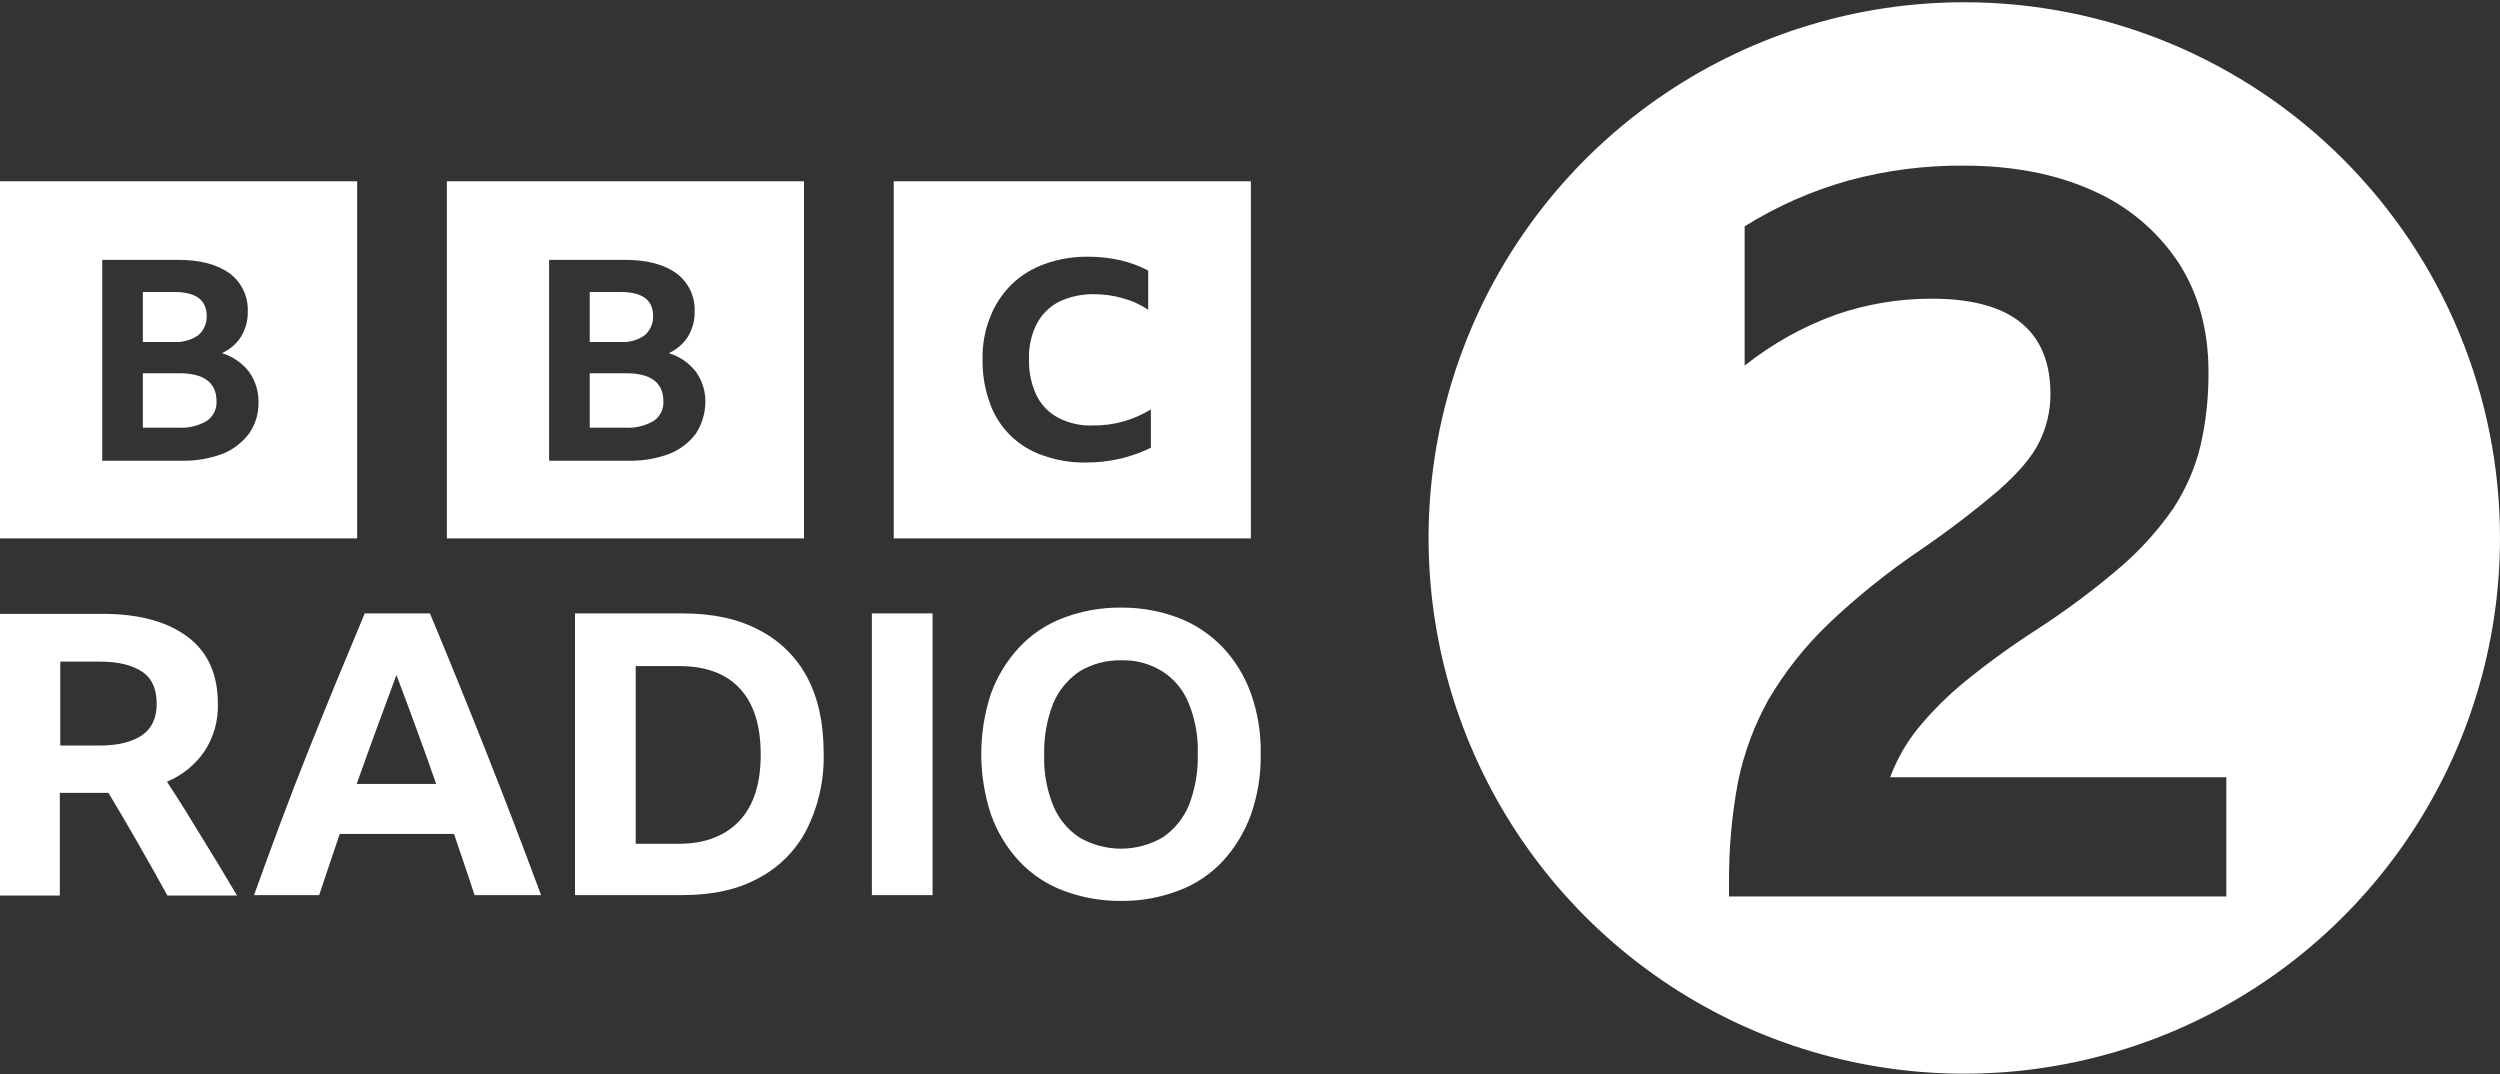 <svg width="512" height="220" viewBox="0 0 512 220" fill="none" xmlns="http://www.w3.org/2000/svg">
<rect x="0" y="0" width="512" height="220" fill="#333333" stroke="none"/>
<g clip-path="url(#clip0_5_12)">
<path d="M34.194 160.095C37.3 158.806 39.967 156.647 41.874 153.878C43.771 150.976 44.729 147.561 44.617 144.095C44.617 138.153 42.606 133.581 38.491 130.473C34.377 127.364 28.617 125.718 21.029 125.718H0V183.41H12.251V162.381H22.217C26.331 169.238 30.354 176.278 34.286 183.41H48.549C46.171 179.387 43.794 175.455 41.417 171.615C39.04 167.684 36.663 163.844 34.194 160.095ZM29.074 150.587C27.063 151.958 24.137 152.69 20.389 152.69H12.343V135.501H20.48C24.32 135.501 27.154 136.233 29.166 137.604C31.177 138.975 32.091 141.17 32.091 144.187C32.091 147.021 31.086 149.215 29.074 150.587ZM88.046 125.627H74.697C70.857 134.77 67.017 144.095 63.177 153.695C59.337 163.295 55.68 173.17 52.023 183.318H65.371C66.743 179.113 68.206 174.907 69.577 170.793H92.983C94.354 174.907 95.817 179.021 97.189 183.318H110.811C107.246 173.718 103.589 164.118 99.749 154.427C95.909 144.735 92.069 135.227 88.046 125.627ZM73.051 160.553C75.703 153.055 78.446 145.65 81.189 138.244C82.56 141.81 83.931 145.558 85.303 149.307C86.674 153.055 88.046 156.804 89.326 160.553H73.051ZM155.429 129.01C151.131 126.724 145.92 125.627 139.794 125.627H117.76V183.318H139.703C145.829 183.318 151.04 182.221 155.337 179.844C159.582 177.626 163.033 174.144 165.211 169.878C167.639 165.032 168.833 159.662 168.686 154.244C168.686 148.118 167.589 142.998 165.303 138.701C163.085 134.533 159.638 131.149 155.429 129.01ZM151.497 168.05C148.571 171.158 144.457 172.804 139.063 172.804H130.194V136.415H139.154C144.549 136.415 148.754 137.97 151.589 141.078C154.423 144.187 155.794 148.667 155.794 154.518C155.794 160.37 154.423 164.85 151.497 168.05ZM178.56 125.627H190.994V183.318H178.56V125.627ZM250.423 132.575C247.885 129.924 244.795 127.863 241.371 126.541C237.604 125.118 233.605 124.405 229.577 124.438C225.549 124.396 221.548 125.11 217.783 126.541C214.342 127.829 211.244 129.894 208.731 132.575C206.207 135.302 204.249 138.503 202.971 141.993C200.29 150.065 200.29 158.789 202.971 166.861C204.227 170.389 206.186 173.624 208.731 176.37C211.244 179.051 214.342 181.116 217.783 182.404C221.551 183.827 225.55 184.54 229.577 184.507C233.605 184.549 237.606 183.836 241.371 182.404C244.813 181.116 247.91 179.051 250.423 176.37C252.949 173.609 254.906 170.378 256.183 166.861C257.582 162.868 258.263 158.658 258.194 154.427C258.278 150.195 257.597 145.982 256.183 141.993C254.927 138.493 252.966 135.288 250.423 132.575ZM243.474 164.941C242.357 167.615 240.482 169.903 238.08 171.524C235.496 173.021 232.563 173.809 229.577 173.809C226.591 173.809 223.658 173.021 221.074 171.524C218.649 169.929 216.767 167.633 215.68 164.941C214.344 161.634 213.72 158.083 213.851 154.518C213.766 150.957 214.387 147.415 215.68 144.095C216.797 141.422 218.672 139.134 221.074 137.513C223.638 135.968 226.585 135.176 229.577 135.227C232.575 135.131 235.534 135.927 238.08 137.513C240.526 139.085 242.413 141.389 243.474 144.095C244.811 147.402 245.434 150.954 245.303 154.518C245.38 158.079 244.759 161.62 243.474 164.941ZM36.663 76.438H29.257V87.593H36.571C38.584 87.708 40.587 87.231 42.331 86.221C42.985 85.781 43.514 85.179 43.866 84.474C44.218 83.769 44.383 82.985 44.343 82.198C44.343 78.358 41.783 76.438 36.663 76.438ZM73.143 37.124H0V110.267H73.143V37.124ZM51.017 88.781C49.647 90.6 47.816 92.02 45.714 92.895C43.058 93.902 40.235 94.399 37.394 94.358H20.937V53.215H36.389C40.96 53.215 44.434 54.13 46.994 55.958C48.215 56.862 49.196 58.051 49.849 59.422C50.503 60.793 50.81 62.304 50.743 63.821C50.779 65.623 50.303 67.398 49.371 68.941C48.423 70.432 47.055 71.609 45.44 72.324C47.657 72.984 49.609 74.328 51.017 76.164C52.342 78.029 53.016 80.278 52.937 82.564C52.961 84.786 52.29 86.96 51.017 88.781ZM40.594 68.667C41.159 68.183 41.609 67.579 41.91 66.898C42.21 66.218 42.354 65.479 42.331 64.736C42.331 61.444 40.137 59.798 35.657 59.798H29.257V70.038H35.657C37.409 70.14 39.146 69.658 40.594 68.667ZM132.023 68.667C132.588 68.183 133.037 67.579 133.338 66.898C133.639 66.218 133.783 65.479 133.76 64.736C133.76 61.444 131.566 59.798 127.086 59.798H120.777V70.038H127.086C128.841 70.169 130.587 69.684 132.023 68.667ZM164.663 37.124H91.52V110.267H164.663V37.124ZM142.537 88.781C141.167 90.6 139.336 92.02 137.234 92.895C134.578 93.902 131.755 94.399 128.914 94.358H112.457V53.215H127.909C132.48 53.215 135.954 54.13 138.514 55.958C139.735 56.862 140.716 58.051 141.37 59.422C142.023 60.793 142.33 62.304 142.263 63.821C142.299 65.623 141.823 67.398 140.891 68.941C139.943 70.432 138.575 71.609 136.96 72.324C139.177 72.984 141.129 74.328 142.537 76.164C143.862 78.029 144.536 80.278 144.457 82.564C144.394 84.772 143.73 86.922 142.537 88.781ZM128.183 76.438H120.777V87.593H128.091C130.104 87.708 132.107 87.231 133.851 86.221C134.505 85.781 135.034 85.179 135.386 84.474C135.739 83.769 135.903 82.985 135.863 82.198C135.863 78.358 133.303 76.438 128.183 76.438ZM256.183 37.124H183.04V110.267H256.183V37.124ZM229.577 93.901C227.242 94.461 224.847 94.737 222.446 94.724C219.425 94.783 216.419 94.287 213.577 93.261C211.059 92.414 208.77 91.002 206.883 89.131C204.997 87.261 203.565 84.983 202.697 82.473C201.671 79.631 201.175 76.625 201.234 73.604C201.159 70.633 201.688 67.678 202.789 64.918C203.769 62.411 205.264 60.138 207.177 58.244C209.132 56.363 211.472 54.928 214.034 54.038C216.908 53.013 219.944 52.518 222.994 52.575C225.179 52.577 227.356 52.823 229.486 53.307C231.458 53.759 233.364 54.466 235.154 55.41V63.456C233.565 62.373 231.802 61.569 229.943 61.078C228.042 60.524 226.071 60.247 224.091 60.255C221.595 60.199 219.121 60.732 216.869 61.81C214.902 62.816 213.303 64.415 212.297 66.381C211.167 68.648 210.632 71.165 210.743 73.695C210.687 76.221 211.219 78.725 212.297 81.01C213.268 82.97 214.837 84.571 216.777 85.581C218.978 86.712 221.437 87.248 223.909 87.135C228.072 87.173 232.161 86.032 235.703 83.844V91.707C233.746 92.656 231.692 93.392 229.577 93.901ZM402.286 0.461C380.586 0.461 359.374 6.896 341.332 18.951C323.289 31.007 309.227 48.142 300.923 68.19C292.619 88.237 290.446 110.297 294.68 131.58C298.913 152.862 309.362 172.411 324.706 187.755C340.05 203.099 359.599 213.548 380.882 217.782C402.164 222.015 424.224 219.842 444.272 211.538C464.319 203.234 481.454 189.172 493.51 171.129C505.565 153.087 512 131.875 512 110.175C512 95.768 509.162 81.501 503.648 68.19C498.135 54.879 490.053 42.784 479.865 32.596C469.678 22.408 457.583 14.326 444.272 8.813C430.96 3.299 416.694 0.461 402.286 0.461ZM456.046 183.593H354.103V180.941C354.047 173.981 354.659 167.031 355.931 160.187C357.149 154.228 359.277 148.493 362.24 143.181C365.558 137.572 369.617 132.436 374.309 127.913C380.155 122.34 386.455 117.264 393.143 112.735C398.717 108.936 404.088 104.846 409.234 100.484C413.166 97.01 416 93.81 417.554 90.701C419.122 87.613 419.937 84.198 419.931 80.736C419.931 67.661 411.794 61.17 395.611 61.17C388.921 61.155 382.275 62.267 375.954 64.461C369.211 66.897 362.911 70.417 357.303 74.884V46.358C363.944 42.206 371.15 39.034 378.697 36.941C386.355 34.869 394.261 33.854 402.194 33.924C412.343 33.924 421.12 35.661 428.617 39.044C435.715 42.154 441.774 47.23 446.08 53.673C450.194 59.981 452.297 67.478 452.297 76.073C452.347 81.209 451.795 86.334 450.651 91.341C449.538 95.895 447.652 100.225 445.074 104.141C442.002 108.576 438.377 112.601 434.286 116.118C428.909 120.731 423.227 124.977 417.28 128.827C412.115 132.143 407.14 135.744 402.377 139.615C398.834 142.517 395.587 145.763 392.686 149.307C390.314 152.281 388.431 155.614 387.109 159.181H455.954V183.593H456.046Z" fill="white"/>
</g>
<defs>
<clipPath id="clip0_5_12">
<rect width="512" height="219.429" fill="white" transform="translate(0 0.461)"/>
</clipPath>
</defs>
</svg>
